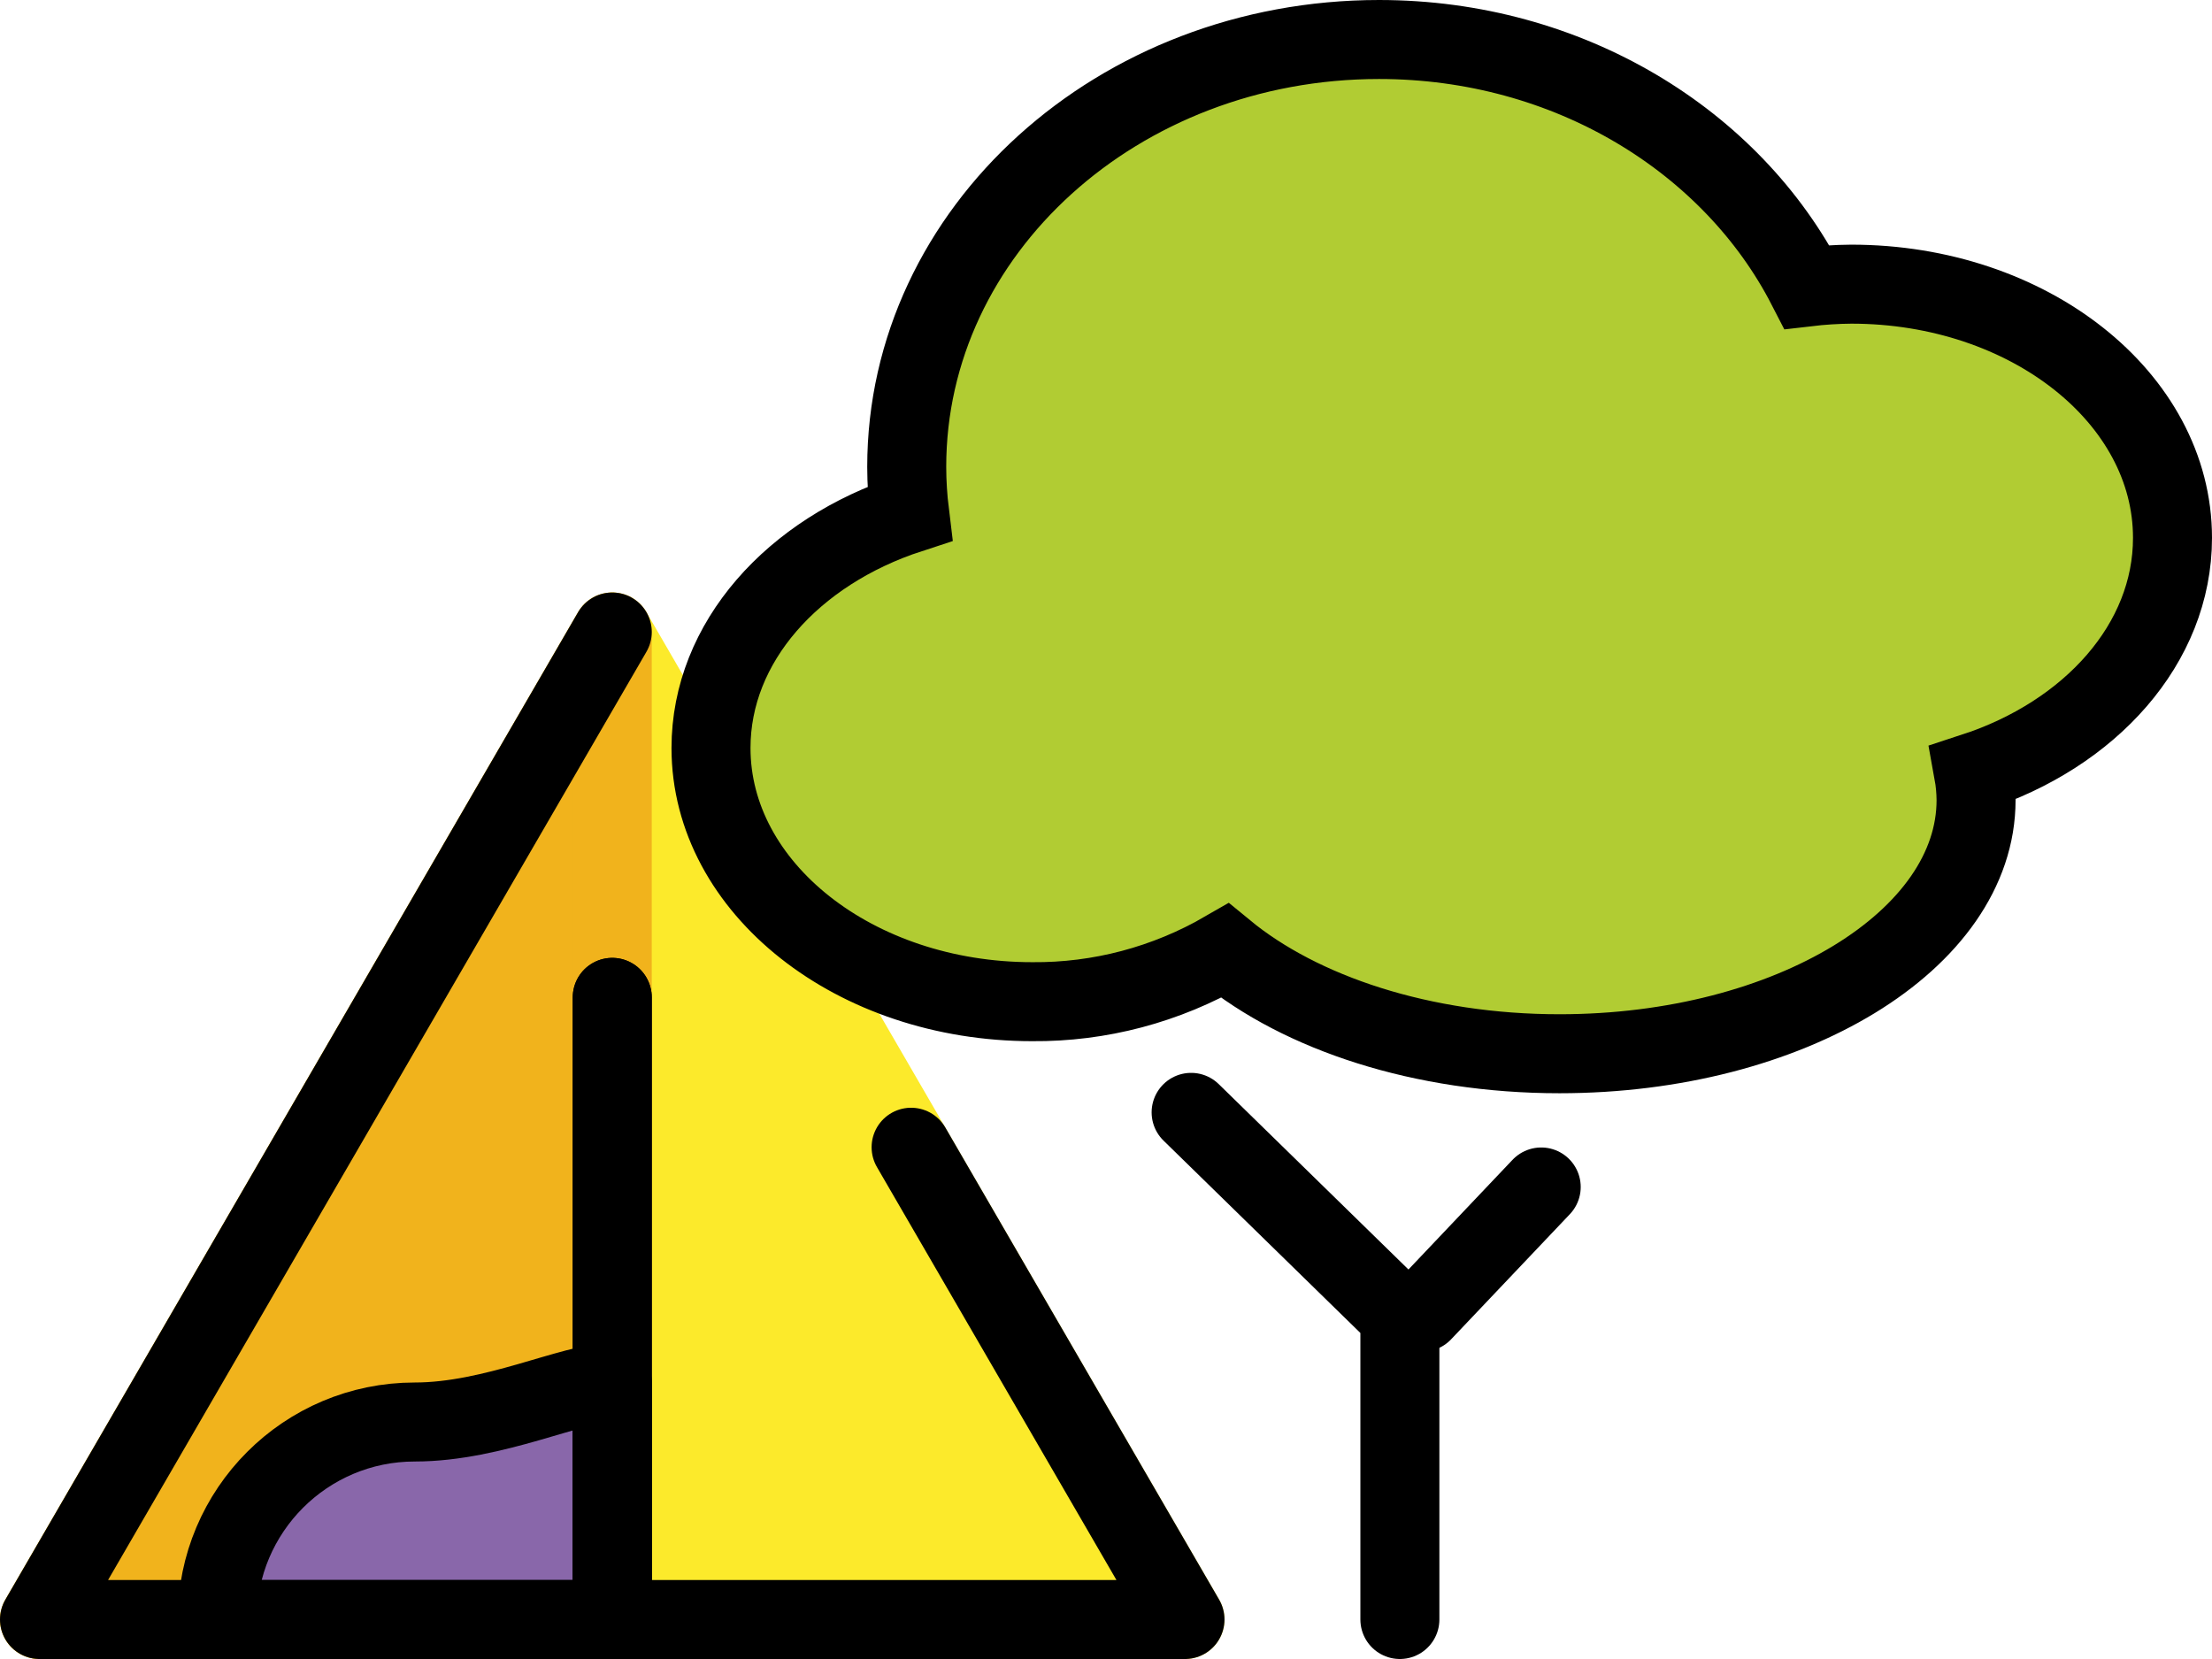 <svg xmlns="http://www.w3.org/2000/svg" xmlns:svg="http://www.w3.org/2000/svg" id="emoji" width="56" height="42" version="1.1" viewBox="0 0 56 42"><g id="color" transform="translate(-11.5,-19)"><polyline id="polyline1" fill="#fcea2b" stroke="#fcea2b" stroke-linecap="round" stroke-linejoin="round" stroke-miterlimit="10" stroke-width="2" points="27 35 12.5 60 41.5 60 27 35"/><polyline id="polyline2" fill="#f1b31c" stroke="#f1b31c" stroke-linecap="round" stroke-linejoin="round" stroke-miterlimit="10" stroke-width="2" points="27 35 27 60 12.5 60 27 35"/><path id="path2" fill="#b1cc33" d="m 66.5,32.616 c 0,-3.544 -3.641,-6.422 -8.132,-6.422 -0.375,0.003 -0.75,0.027 -1.123,0.071 C 55.343,22.568 51.214,20 46.412,20 39.808,20 34.455,24.845 34.455,30.821 c 0.001,0.395 0.026,0.79 0.074,1.181 -2.952,0.963 -5.029,3.257 -5.029,5.935 0,3.544 3.641,6.422 8.132,6.422 1.707,0.015 3.388,-0.43 4.877,-1.291 1.921,1.58 4.996,2.609 8.472,2.609 5.824,0 10.546,-2.875 10.546,-6.422 C 61.525,39.021 61.504,38.787 61.462,38.556 64.418,37.592 66.5,35.297 66.5,32.616 Z"/><path id="path3" fill="#8967aa" d="m 27,54 c -1,0 -3,1 -5,1 -2.761,0 -5,2.239 -5,5 h 10 z"/></g><g id="line" transform="translate(-11.5,-19)"><polyline id="polyline3" fill="none" stroke="#000" stroke-linecap="round" stroke-linejoin="round" stroke-width="2" points="46.94 60 46.94 52.325 41.655 47.161"/><line id="line3" x1="47.512" x2="50.518" y1="52.218" y2="49.05" fill="none" stroke="#000" stroke-linecap="round" stroke-linejoin="round" stroke-width="2"/><polyline id="polyline4" fill="none" stroke="#000" stroke-linecap="round" stroke-linejoin="round" stroke-miterlimit="10" stroke-width="2" points="27 35 12.5 60 41.5 60 34.566 48.044"/><line id="line4" x1="27" x2="27" y1="60" y2="44.25" fill="none" stroke="#000" stroke-linecap="round" stroke-linejoin="round" stroke-miterlimit="10" stroke-width="2"/><line id="line5" x1="27" x2="27" y1="44.25" y2="60" fill="none" stroke="#000" stroke-linecap="round" stroke-linejoin="round" stroke-miterlimit="10" stroke-width="2"/><path id="path5" fill="none" stroke="#000" stroke-linecap="round" stroke-miterlimit="10" stroke-width="2" d="m 66.5,32.616 c 0,-3.544 -3.641,-6.422 -8.132,-6.422 -0.375,0.003 -0.75,0.027 -1.123,0.071 C 55.343,22.568 51.214,20 46.412,20 39.808,20 34.455,24.845 34.455,30.821 c 0.001,0.395 0.026,0.79 0.074,1.181 -2.952,0.963 -5.029,3.257 -5.029,5.935 0,3.544 3.641,6.422 8.132,6.422 1.707,0.015 3.388,-0.43 4.877,-1.291 1.921,1.58 4.996,2.609 8.472,2.609 5.824,0 10.546,-2.875 10.546,-6.422 C 61.525,39.021 61.504,38.787 61.462,38.556 64.418,37.592 66.5,35.297 66.5,32.616 Z"/><path id="path6" fill="none" stroke="#000" stroke-linecap="round" stroke-linejoin="round" stroke-miterlimit="10" stroke-width="2" d="m 27,54 c -1,0 -3,1 -5,1 -2.761,0 -5,2.239 -5,5 h 10 z"/></g></svg>